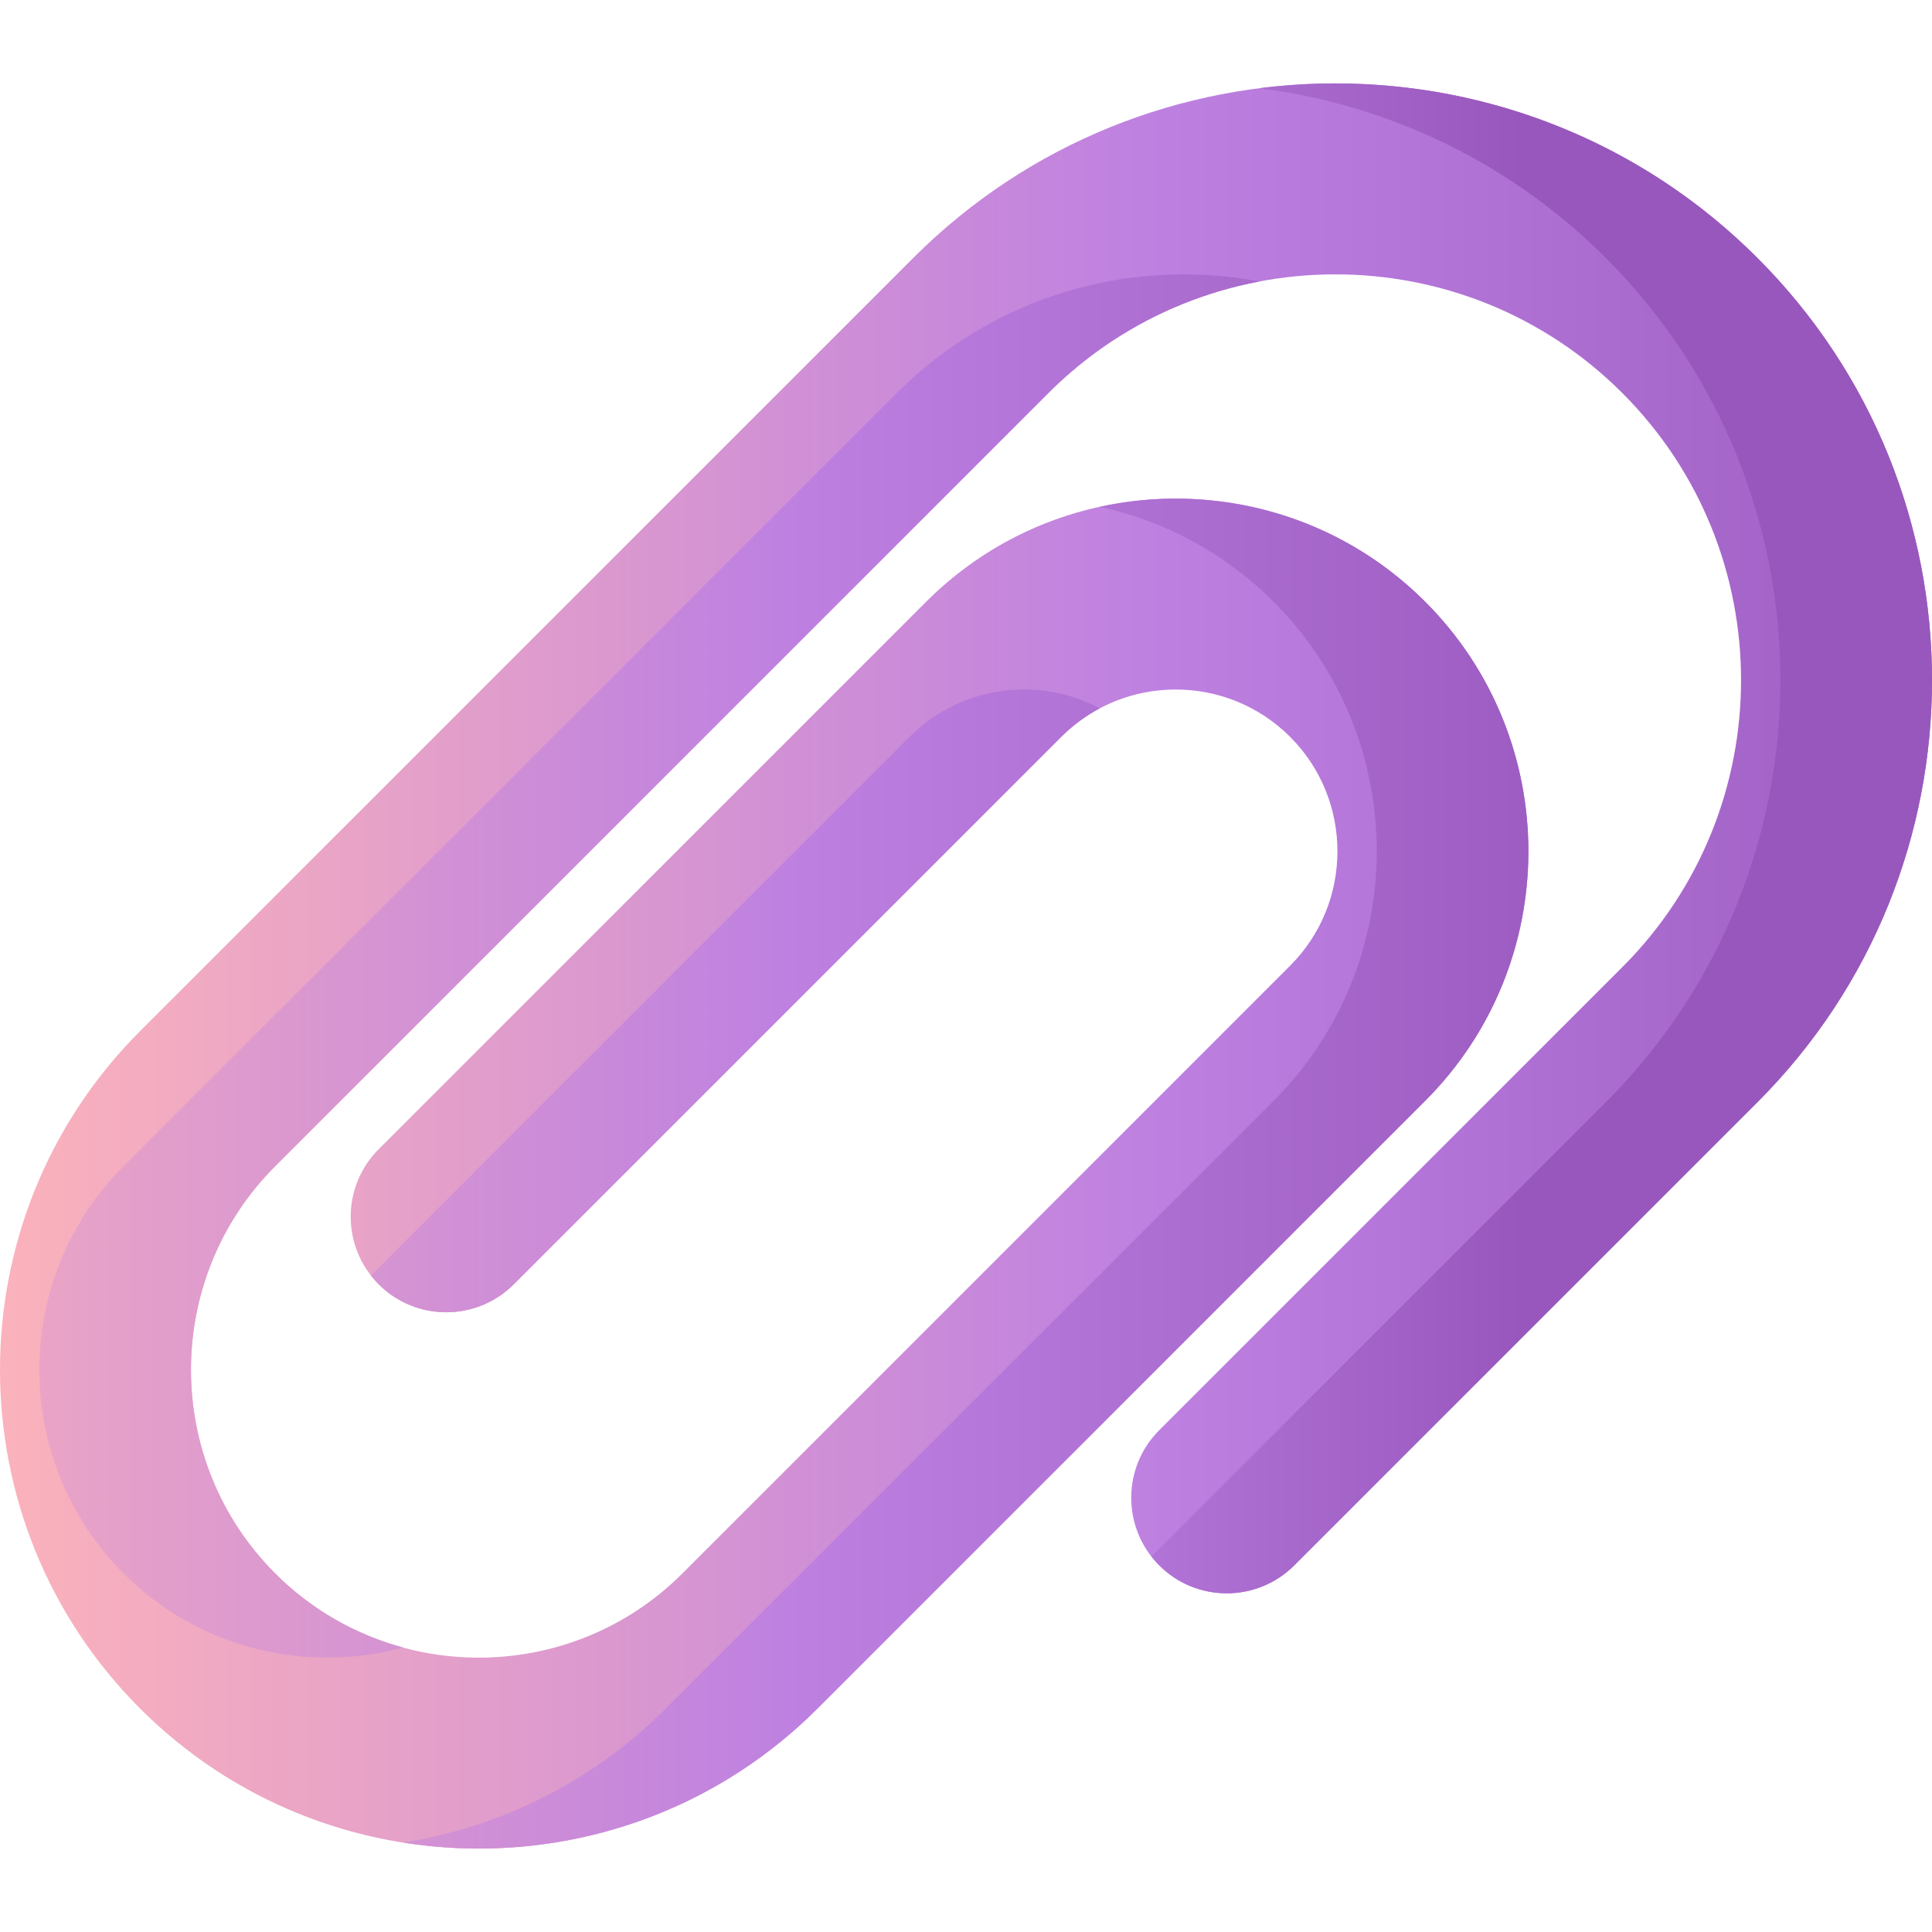 <svg id="Capa_1" enable-background="new 0 0 510 510" height="512" viewBox="0 0 510 510" width="512" xmlns="http://www.w3.org/2000/svg" xmlns:xlink="http://www.w3.org/1999/xlink"><linearGradient id="lg1"><stop offset="0" stop-color="#fdb4ba"/><stop offset=".573" stop-color="#bd80e1"/><stop offset="1" stop-color="#9857bd"/></linearGradient><linearGradient id="SVGID_1_" gradientUnits="userSpaceOnUse" x1="-10.87" x2="546.174" xlink:href="#lg1" y1="255" y2="255"/><linearGradient id="SVGID_2_" gradientUnits="userSpaceOnUse" x1="73" x2="401.373" xlink:href="#lg1" y1="221.311" y2="221.311"/><linearGradient id="SVGID_3_" gradientUnits="userSpaceOnUse" x1="-82" x2="432.628" xlink:href="#lg1" y1="264.213" y2="264.213"/><linearGradient id="SVGID_4_" gradientUnits="userSpaceOnUse" x1="-82" x2="432.628" xlink:href="#lg1" y1="254.993" y2="254.993"/><linearGradient id="SVGID_5_" gradientUnits="userSpaceOnUse" x1="-82" x2="432.628" xlink:href="#lg1" y1="309.804" y2="309.804"/><g><path d="m463.919 68.097c-61.44-61.44-161.411-61.441-222.852-.001l-204.092 204.092c-49.301 49.301-49.3 129.519.001 178.82s129.519 49.301 178.82 0l160.421-160.421c36.321-36.321 36.32-95.418 0-131.739-36.321-36.321-95.418-36.321-131.739 0l-144.516 144.515c-9.847 9.848-9.847 25.813 0 35.66s25.812 9.847 35.66 0l144.515-144.515c16.658-16.658 43.761-16.658 60.419 0s16.658 43.762 0 60.419l-160.42 160.422c-29.638 29.638-77.862 29.637-107.5-.001s-29.638-77.862 0-107.5l204.092-204.092c41.777-41.777 109.754-41.777 151.532.001s41.778 109.755.001 151.532l-122.264 122.262c-9.847 9.848-9.847 25.813 0 35.66s25.812 9.847 35.66 0l122.263-122.263c61.441-61.44 61.44-161.411-.001-222.851z" fill="url(#SVGID_1_)"/><path d="m463.919 68.097c-35.81-35.81-84.707-50.739-131.437-44.807 33.448 4.246 65.785 19.175 91.417 44.807 61.44 61.44 61.441 161.411.001 222.852l-119.945 119.944c.628.802 1.304 1.579 2.043 2.318 9.847 9.847 25.812 9.847 35.66 0l122.262-122.263c61.441-61.44 61.44-161.411-.001-222.851z" fill="url(#SVGID_2_)"/><g><path d="m240.117 194.508-142.197 142.197c.628.802 1.304 1.579 2.043 2.318 9.847 9.847 25.812 9.847 35.66 0l144.515-144.515c3.085-3.085 6.53-5.596 10.199-7.538-16.142-8.545-36.647-6.035-50.22 7.538z" fill="url(#SVGID_3_)"/><path d="m72.636 415.348c-29.638-29.638-29.638-77.862 0-107.5l204.092-204.092c15.786-15.786 35.314-25.603 55.755-29.459-33.654-6.348-69.785 3.468-95.775 29.459l-204.093 204.092c-29.638 29.638-29.638 77.862 0 107.5 19.947 19.947 48.308 26.448 73.761 19.546-12.366-3.354-24.049-9.855-33.74-19.546z" fill="url(#SVGID_4_)"/><path d="m376.217 158.848c-23.269-23.269-55.882-31.604-85.87-25.058 16.813 3.674 32.803 12.011 45.85 25.058 36.321 36.321 36.321 95.418 0 131.739l-160.421 160.422c-19.555 19.555-43.975 31.345-69.4 35.387 38.674 6.149 79.674-5.641 109.42-35.387l160.421-160.421c36.321-36.321 36.32-95.419 0-131.74z" fill="url(#SVGID_5_)"/></g></g></svg>